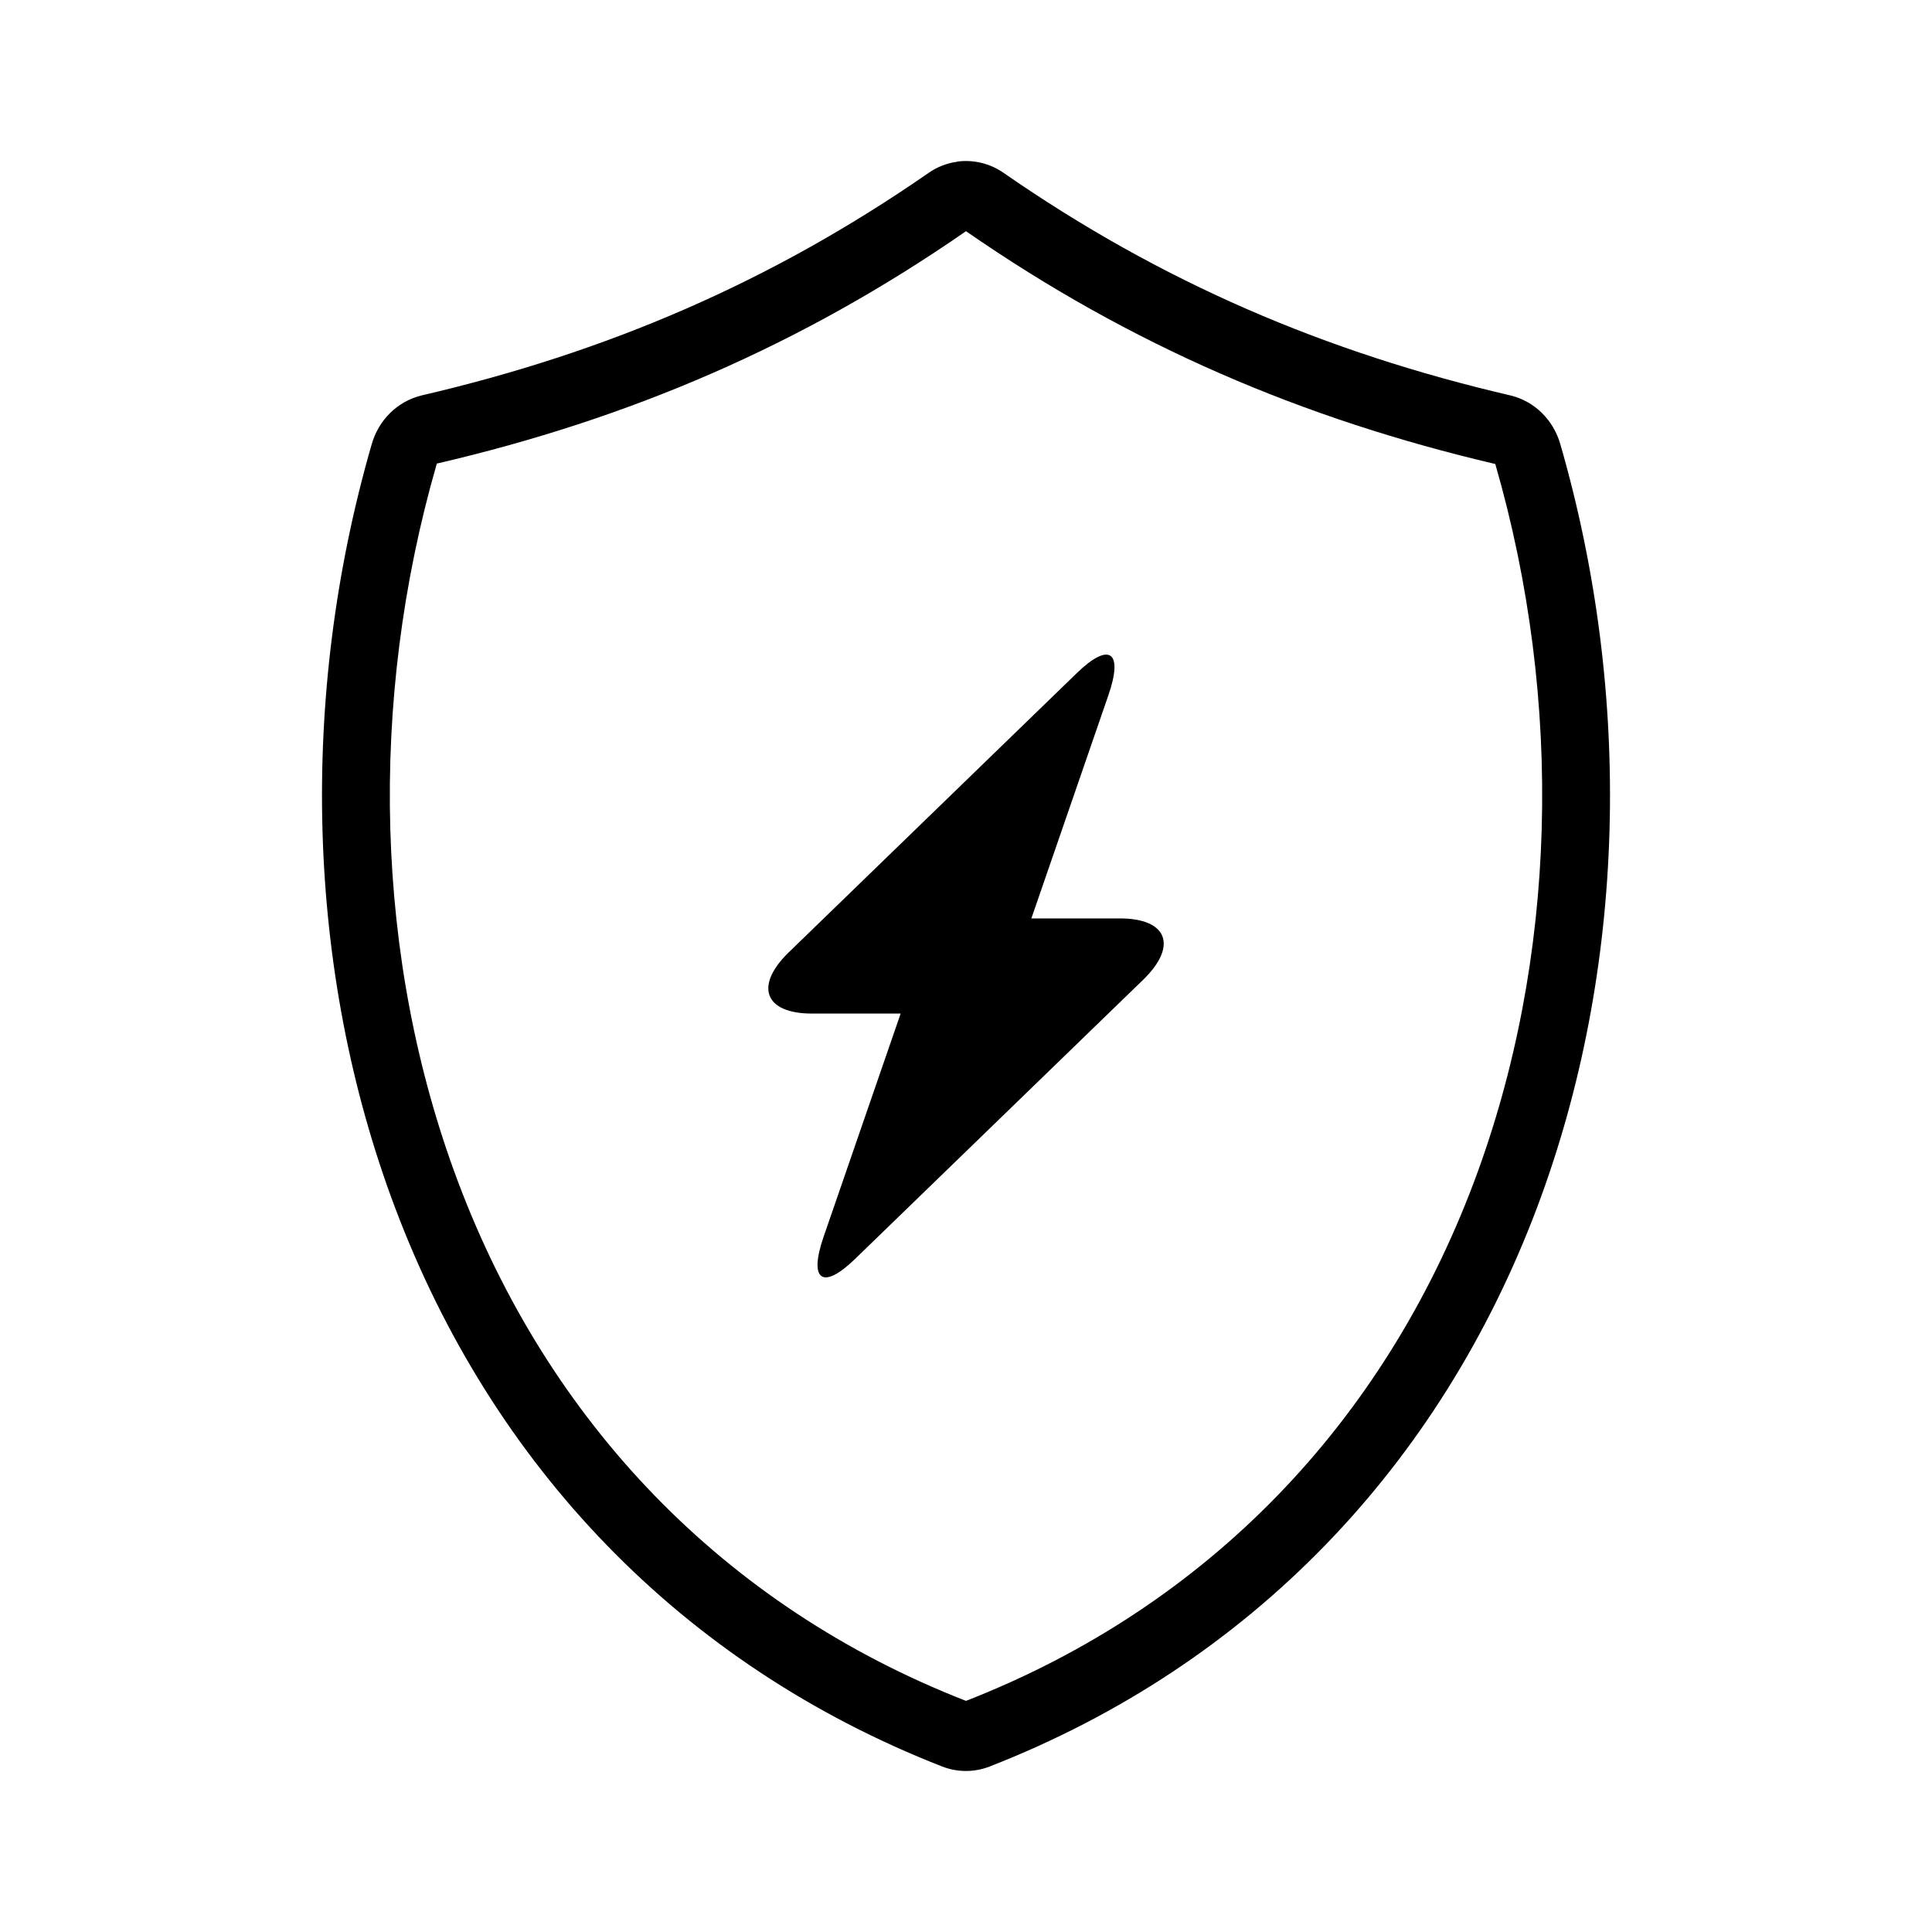 <svg width="24" height="24" viewBox="0 0 24 24" fill="none" xmlns="http://www.w3.org/2000/svg">
<path d="M11.892 2.007C12.095 1.981 12.297 2.03 12.465 2.146C14.425 3.506 16.466 4.378 18.766 4.913C19.063 4.985 19.297 5.217 19.383 5.518C20.289 8.652 20.201 12.055 19.096 14.995C17.89 18.2 15.545 20.675 12.292 21.945C12.103 22.018 11.895 22.018 11.706 21.945C8.456 20.675 6.11 18.2 4.905 14.995C3.798 12.055 3.712 8.651 4.617 5.52C4.703 5.217 4.937 4.985 5.238 4.912C7.535 4.378 9.576 3.506 11.535 2.148C11.642 2.073 11.765 2.026 11.892 2.009V2.007ZM5.426 5.76C4.571 8.719 4.653 11.924 5.69 14.681C6.81 17.658 8.98 19.95 12 21.129C15.021 19.949 17.192 17.658 18.311 14.681C19.347 11.924 19.429 8.719 18.575 5.764C16.185 5.204 14.048 4.291 12 2.872C9.952 4.291 7.815 5.204 5.426 5.759V5.76ZM13.768 8.639L12.812 11.409H13.913C14.497 11.409 14.631 11.744 14.213 12.159L10.624 15.637C10.216 16.033 10.043 15.906 10.232 15.361L11.188 12.591H10.087C9.503 12.591 9.37 12.255 9.787 11.841L13.376 8.362C13.784 7.967 13.957 8.094 13.768 8.639Z" fill="#000000"/>
</svg>
